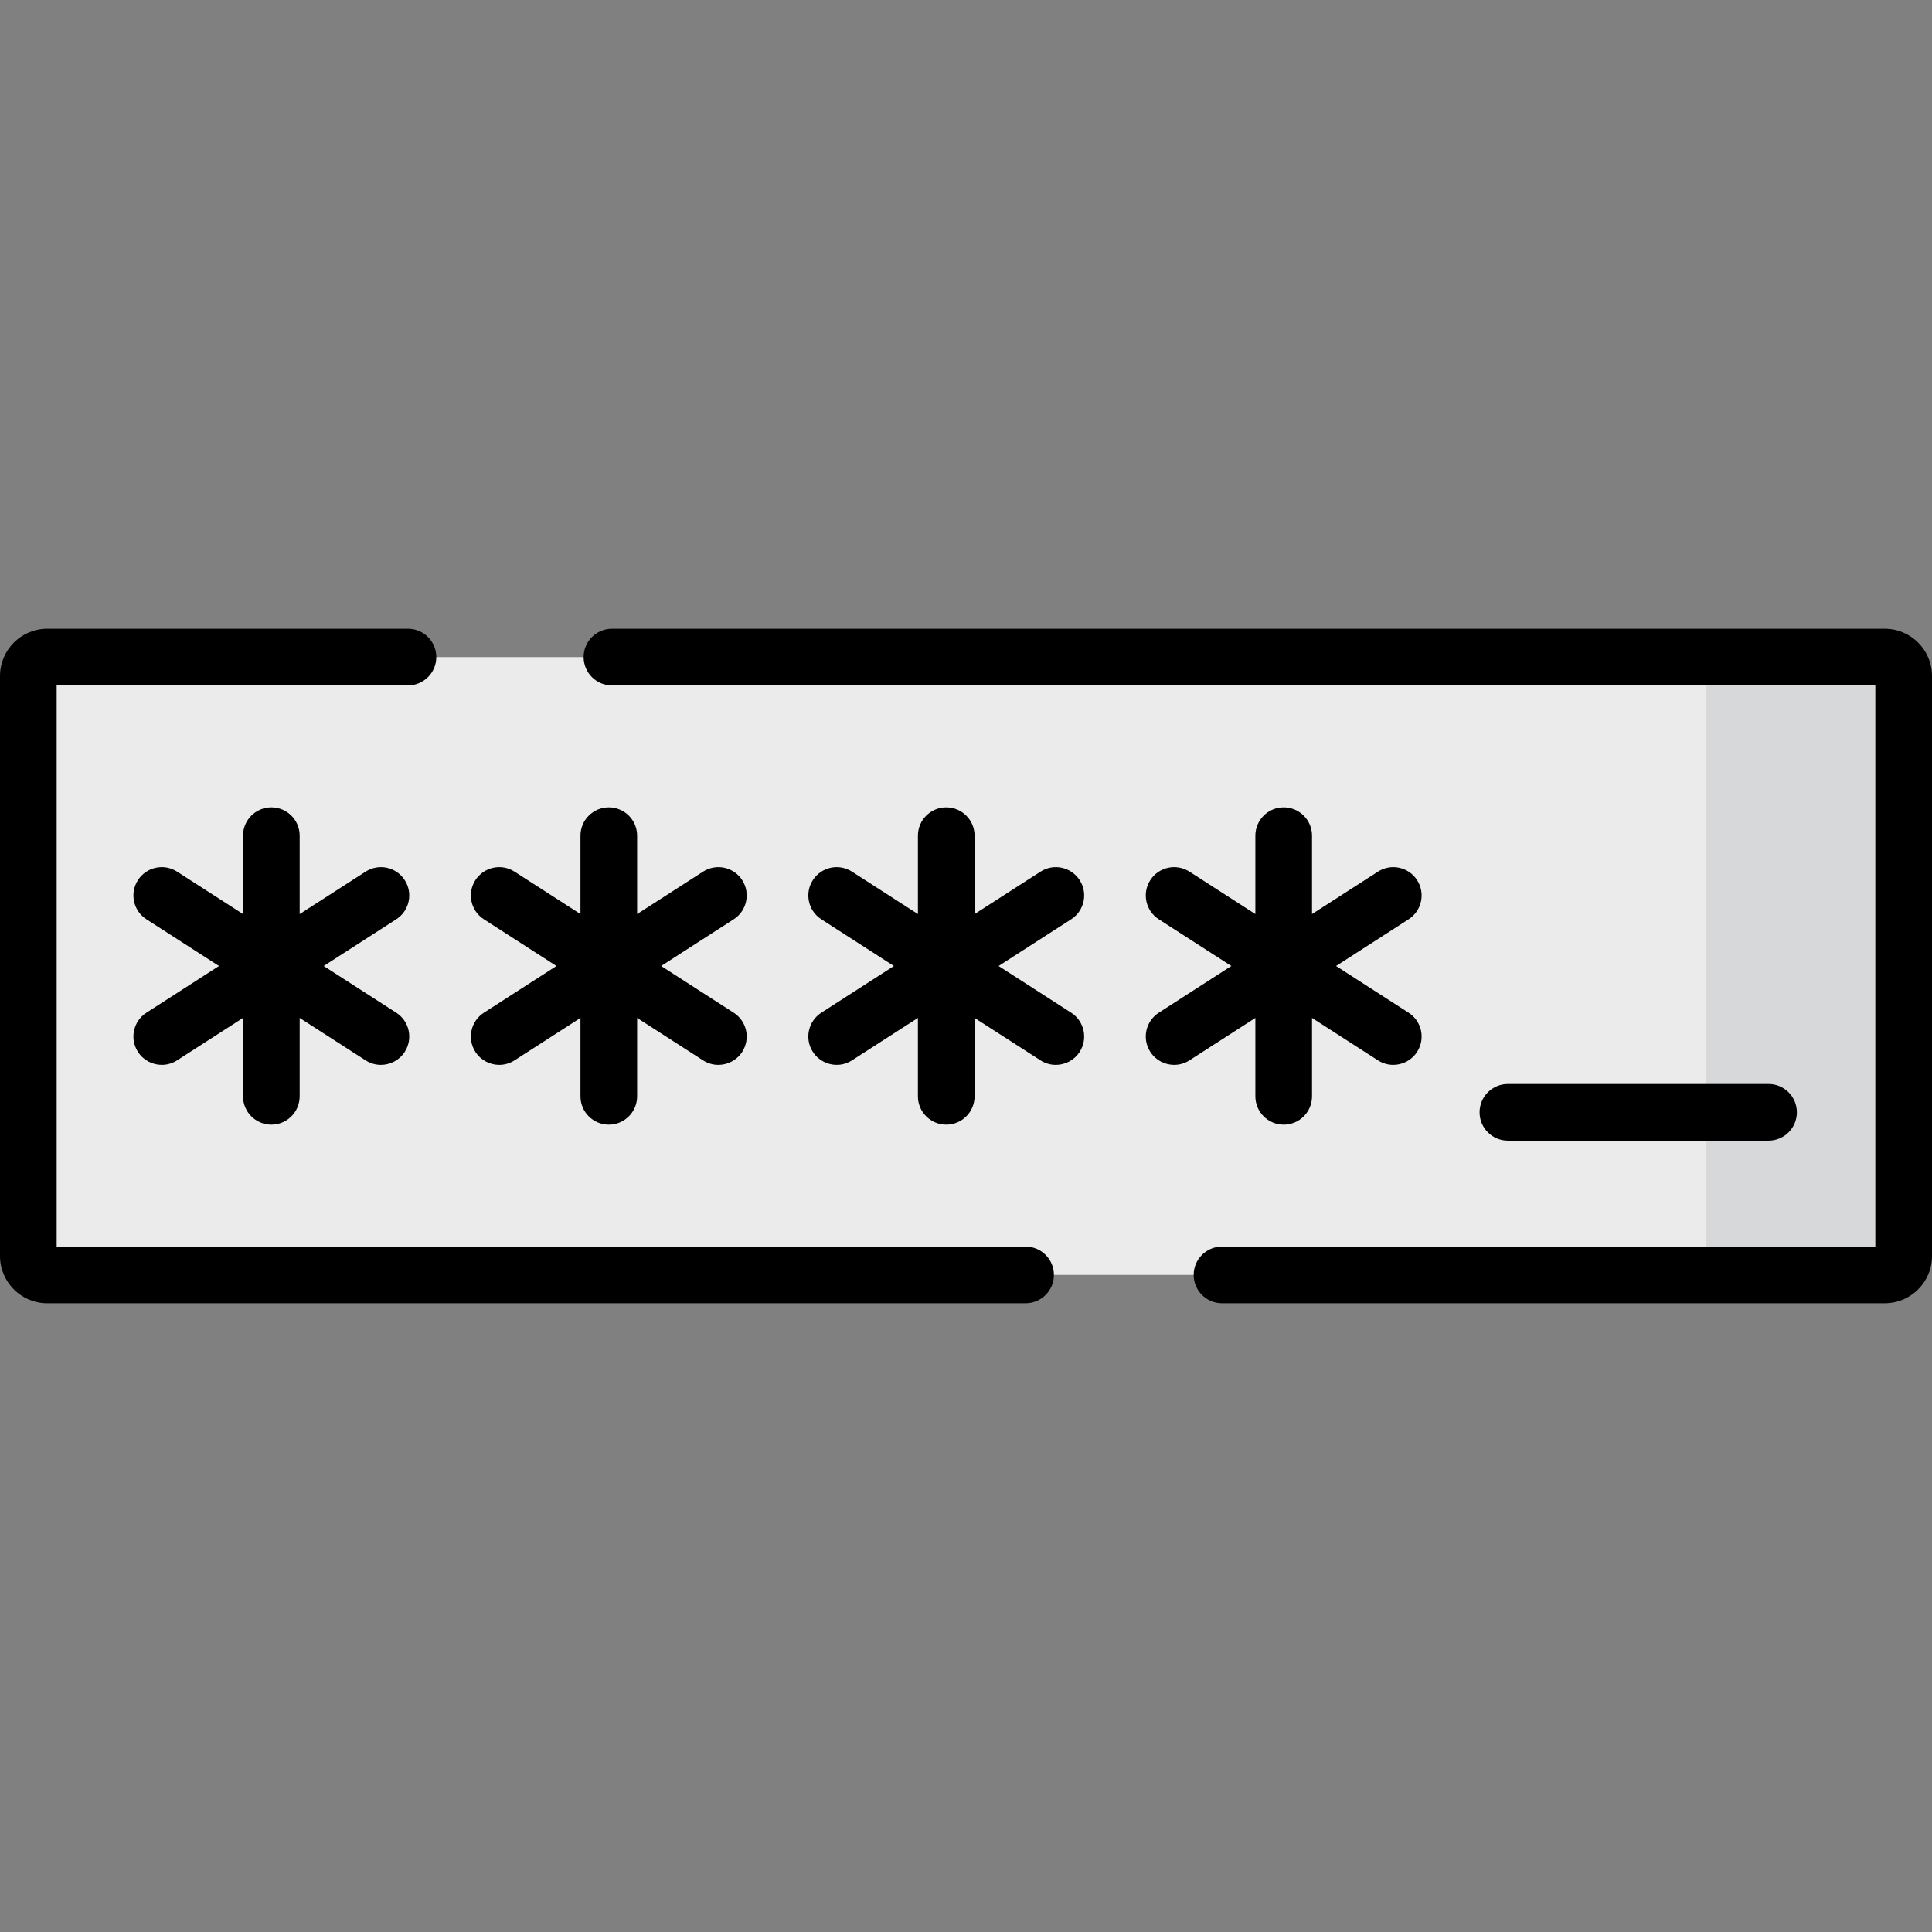 <?xml version="1.0" encoding="iso-8859-1"?>
<!-- Generator: Adobe Illustrator 19.0.0, SVG Export Plug-In . SVG Version: 6.00 Build 0)  -->
<svg version="1.1" id="Layer_1" xmlns="http://www.w3.org/2000/svg" xmlns:xlink="http://www.w3.org/1999/xlink" x="0px" y="0px"
	 viewBox="0 0 512.001 512.001" style="enable-background:new 0 0 512.001 512.001;" xml:space="preserve">
<rect x="0" y="0" width="512.001" height="512.001" fill="#808080" stroke="none"/>
<path style="fill:#EBEBEC;" d="M499.487,337.867H12.513c-2.764,0-5.005-2.241-5.005-5.005V179.139c0-2.764,2.241-5.005,5.005-5.005
	h486.973c2.764,0,5.005,2.241,5.005,5.005v153.722C504.492,335.626,502.251,337.867,499.487,337.867z"/>
<path style="fill:#D7D8D9;" d="M499.487,337.867h-47.474V174.134h47.474c2.764,0,5.005,2.241,5.005,5.005v153.722
	C504.492,335.626,502.251,337.867,499.487,337.867z"/>
<path d="M468.683,302.281c4.147,0,7.508-3.361,7.508-7.508c0-4.147-3.361-7.508-7.508-7.508h-69.07
	c-4.147,0-7.508,3.361-7.508,7.508c0,4.147,3.361,7.508,7.508,7.508H468.683z"/>
<path d="M107.263,233.248c-2.244-3.486-6.888-4.497-10.376-2.25l-17.471,11.243v-20.776c0-4.147-3.361-7.508-7.508-7.508
	s-7.508,3.361-7.508,7.508v20.775l-17.47-11.243c-3.486-2.245-8.132-1.238-10.376,2.25c-2.245,3.487-1.237,8.133,2.25,10.376
	L58.034,256l-19.231,12.376c-3.487,2.244-4.495,6.889-2.25,10.376c1.435,2.23,3.852,3.446,6.32,3.446
	c1.391,0,2.799-0.386,4.056-1.196l17.47-11.243v20.775c0,4.147,3.361,7.508,7.508,7.508s7.508-3.361,7.508-7.508V269.76
	l17.471,11.243c1.257,0.809,2.664,1.196,4.056,1.196c2.467,0,4.885-1.216,6.32-3.446c2.245-3.487,1.237-8.133-2.25-10.376
	L85.781,256l19.231-12.376C108.499,241.381,109.507,236.736,107.263,233.248z"/>
<path d="M125.982,278.752c1.435,2.23,3.852,3.446,6.32,3.446c1.391,0,2.799-0.386,4.056-1.196l17.471-11.243v20.776
	c0,4.147,3.361,7.508,7.508,7.508s7.508-3.361,7.508-7.508V269.76l17.47,11.243c1.257,0.809,2.664,1.196,4.056,1.196
	c2.467,0,4.885-1.216,6.32-3.446c2.245-3.487,1.237-8.133-2.25-10.376L175.21,256l19.231-12.376
	c3.487-2.244,4.495-6.889,2.25-10.376c-2.245-3.486-6.888-4.497-10.376-2.25l-17.47,11.243v-20.775c0-4.147-3.361-7.508-7.508-7.508
	s-7.508,3.361-7.508,7.508v20.776l-17.471-11.243c-3.487-2.245-8.133-1.238-10.376,2.25c-2.245,3.487-1.237,8.133,2.25,10.376
	L147.463,256l-19.231,12.376C124.745,270.62,123.737,275.265,125.982,278.752z"/>
<path d="M286.122,233.248c-2.245-3.486-6.888-4.497-10.376-2.25l-17.471,11.243v-20.775c0-4.147-3.361-7.508-7.508-7.508
	s-7.508,3.361-7.508,7.508v20.775l-17.471-11.243c-3.486-2.245-8.134-1.238-10.376,2.25c-2.245,3.487-1.237,8.133,2.25,10.376
	L236.892,256l-19.231,12.376c-3.487,2.244-4.495,6.889-2.25,10.376c1.435,2.23,3.852,3.446,6.32,3.446
	c1.391,0,2.799-0.386,4.056-1.196l17.471-11.243v20.775c0,4.147,3.361,7.508,7.508,7.508s7.508-3.361,7.508-7.508V269.76
	l17.471,11.243c1.257,0.809,2.664,1.196,4.056,1.196c2.467,0,4.886-1.216,6.32-3.446c2.245-3.487,1.237-8.133-2.25-10.376
	L264.64,256l19.231-12.376C287.358,241.381,288.366,236.736,286.122,233.248z"/>
<path d="M332.687,290.535c0,4.147,3.361,7.508,7.508,7.508s7.508-3.361,7.508-7.508V269.76l17.471,11.243
	c1.257,0.809,2.664,1.196,4.056,1.196c2.467,0,4.885-1.216,6.32-3.446c2.245-3.487,1.237-8.133-2.25-10.376L354.069,256
	l19.231-12.376c3.487-2.244,4.495-6.889,2.25-10.376c-2.244-3.486-6.888-4.497-10.376-2.25l-17.471,11.243v-20.776
	c0-4.147-3.361-7.508-7.508-7.508s-7.508,3.361-7.508,7.508v20.775l-17.47-11.243c-3.486-2.245-8.132-1.238-10.376,2.25
	c-2.245,3.487-1.237,8.133,2.25,10.376L326.322,256l-19.231,12.376c-3.487,2.244-4.495,6.889-2.25,10.376
	c1.435,2.23,3.852,3.446,6.32,3.446c1.391,0,2.799-0.386,4.056-1.196l17.47-11.243V290.535z"/>
<path d="M271.792,330.359H15.016V181.642h93.1c4.147,0,7.508-3.361,7.508-7.508s-3.361-7.508-7.508-7.508H12.513
	C5.613,166.626,0,172.24,0,179.14v153.722c0,6.9,5.613,12.513,12.513,12.513h259.278c4.147,0,7.508-3.361,7.508-7.508
	C279.299,333.72,275.939,330.359,271.792,330.359z"/>
<path d="M499.487,166.626H162.174c-4.147,0-7.508,3.361-7.508,7.508s3.361,7.508,7.508,7.508h334.811v148.716H323.848
	c-4.147,0-7.508,3.361-7.508,7.508c0,4.147,3.361,7.508,7.508,7.508h175.64c6.9,0,12.513-5.613,12.513-12.513V179.14
	C512.001,172.24,506.387,166.626,499.487,166.626z"/>
<g>
</g>
<g>
</g>
<g>
</g>
<g>
</g>
<g>
</g>
<g>
</g>
<g>
</g>
<g>
</g>
<g>
</g>
<g>
</g>
<g>
</g>
<g>
</g>
<g>
</g>
<g>
</g>
<g>
</g>
</svg>
